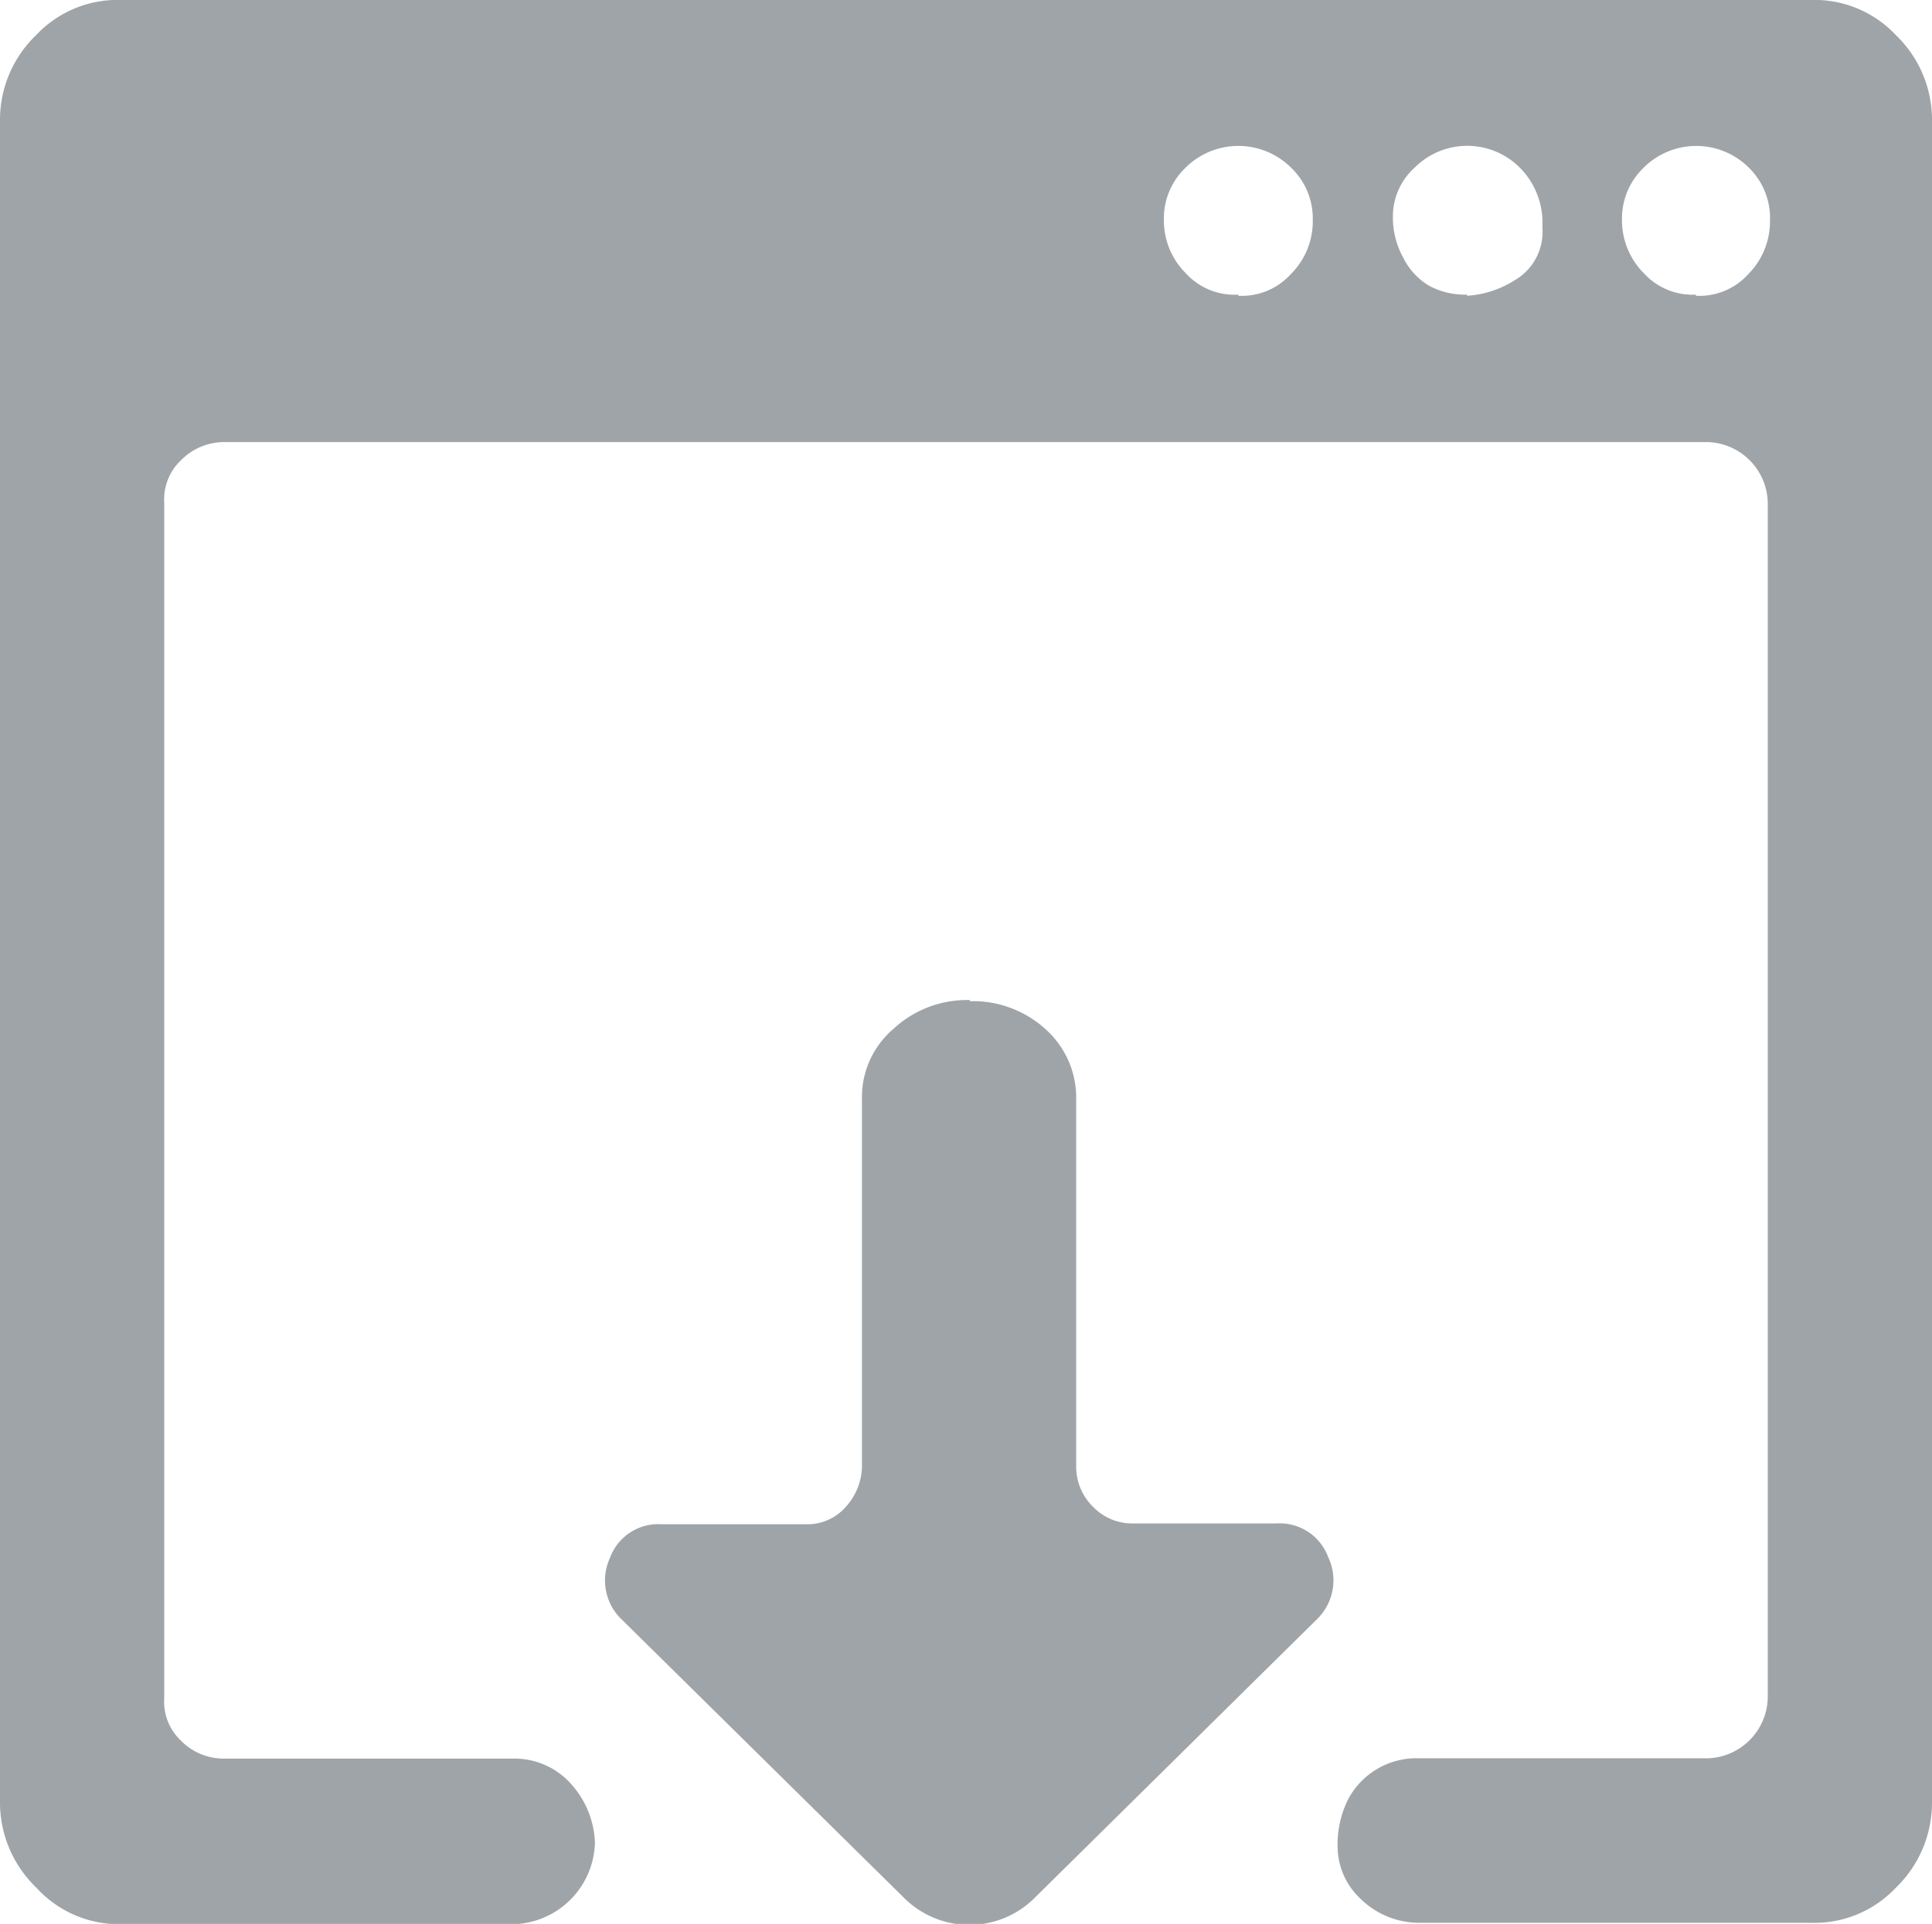 <svg xmlns="http://www.w3.org/2000/svg" viewBox="0 0 69.17 68.89"><defs><style>.cls-1{fill:#9fa4a8;}</style></defs><title>export</title><g id="Layer_2" data-name="Layer 2"><g id="export"><path class="cls-1" d="M48.72,68a2.57,2.57,0,0,1-.83-1.85,3.61,3.61,0,0,1,.37-1.71,2.77,2.77,0,0,1,2.57-1.48H61.14a2.22,2.22,0,0,0,2.15-2.17V18a2.22,2.22,0,0,0-2.14-2.17H8.07a2.17,2.17,0,0,0-1.59.65A1.93,1.93,0,0,0,5.88,18v42.8a1.92,1.92,0,0,0,.6,1.53,2.14,2.14,0,0,0,1.58.64H18.42a2.71,2.71,0,0,1,2,.88,3.32,3.32,0,0,1,.88,2.13,3,3,0,0,1-2.91,2.92H4.35A4,4,0,0,1,1.3,67.59,4.23,4.23,0,0,1,0,64.5V4.35a4.21,4.21,0,0,1,1.3-3.1A4,4,0,0,1,4.37,0H64.8a4,4,0,0,1,3.07,1.25,4.21,4.21,0,0,1,1.3,3.1V64.5a4.23,4.23,0,0,1-1.3,3.1,4,4,0,0,1-3.05,1.25h-14A3,3,0,0,1,48.72,68Zm-14-32.15a3.86,3.86,0,0,1,2.71,1,3.29,3.29,0,0,1,1.1,2.5V52.51a2,2,0,0,0,.6,1.44,1.94,1.94,0,0,0,1.42.6h5.15a1.85,1.85,0,0,1,1.85,1.2A1.94,1.94,0,0,1,47.13,58L37,68a3.31,3.31,0,0,1-4.59,0L22.27,58a1.93,1.93,0,0,1-.43-2.22,1.84,1.84,0,0,1,1.85-1.2h5.18a1.82,1.82,0,0,0,1.39-.6,2.21,2.21,0,0,0,.6-1.44V39.33A3.21,3.21,0,0,1,32,36.83,3.86,3.86,0,0,1,34.73,35.81Zm9.61-25.26a2.36,2.36,0,0,0,1.88-.77A2.66,2.66,0,0,0,47,7.87,2.51,2.51,0,0,0,46.22,6a2.68,2.68,0,0,0-3.77,0,2.51,2.51,0,0,0-.78,1.87,2.66,2.66,0,0,0,.78,1.91A2.36,2.36,0,0,0,44.34,10.55Zm8.19,0a3.56,3.56,0,0,0,1.7-.55,2,2,0,0,0,1-1.91A2.79,2.79,0,0,0,54.41,6a2.66,2.66,0,0,0-3.76,0,2.35,2.35,0,0,0-.78,1.68,3,3,0,0,0,.37,1.55,2.44,2.44,0,0,0,.92,1A2.73,2.73,0,0,0,52.53,10.55Zm8.19,0a2.36,2.36,0,0,0,1.88-.77,2.69,2.69,0,0,0,.78-1.91A2.53,2.53,0,0,0,62.61,6a2.67,2.67,0,0,0-3.76,0,2.53,2.53,0,0,0-.78,1.87,2.69,2.69,0,0,0,.78,1.91A2.36,2.36,0,0,0,60.72,10.55Z"/></g></g></svg>